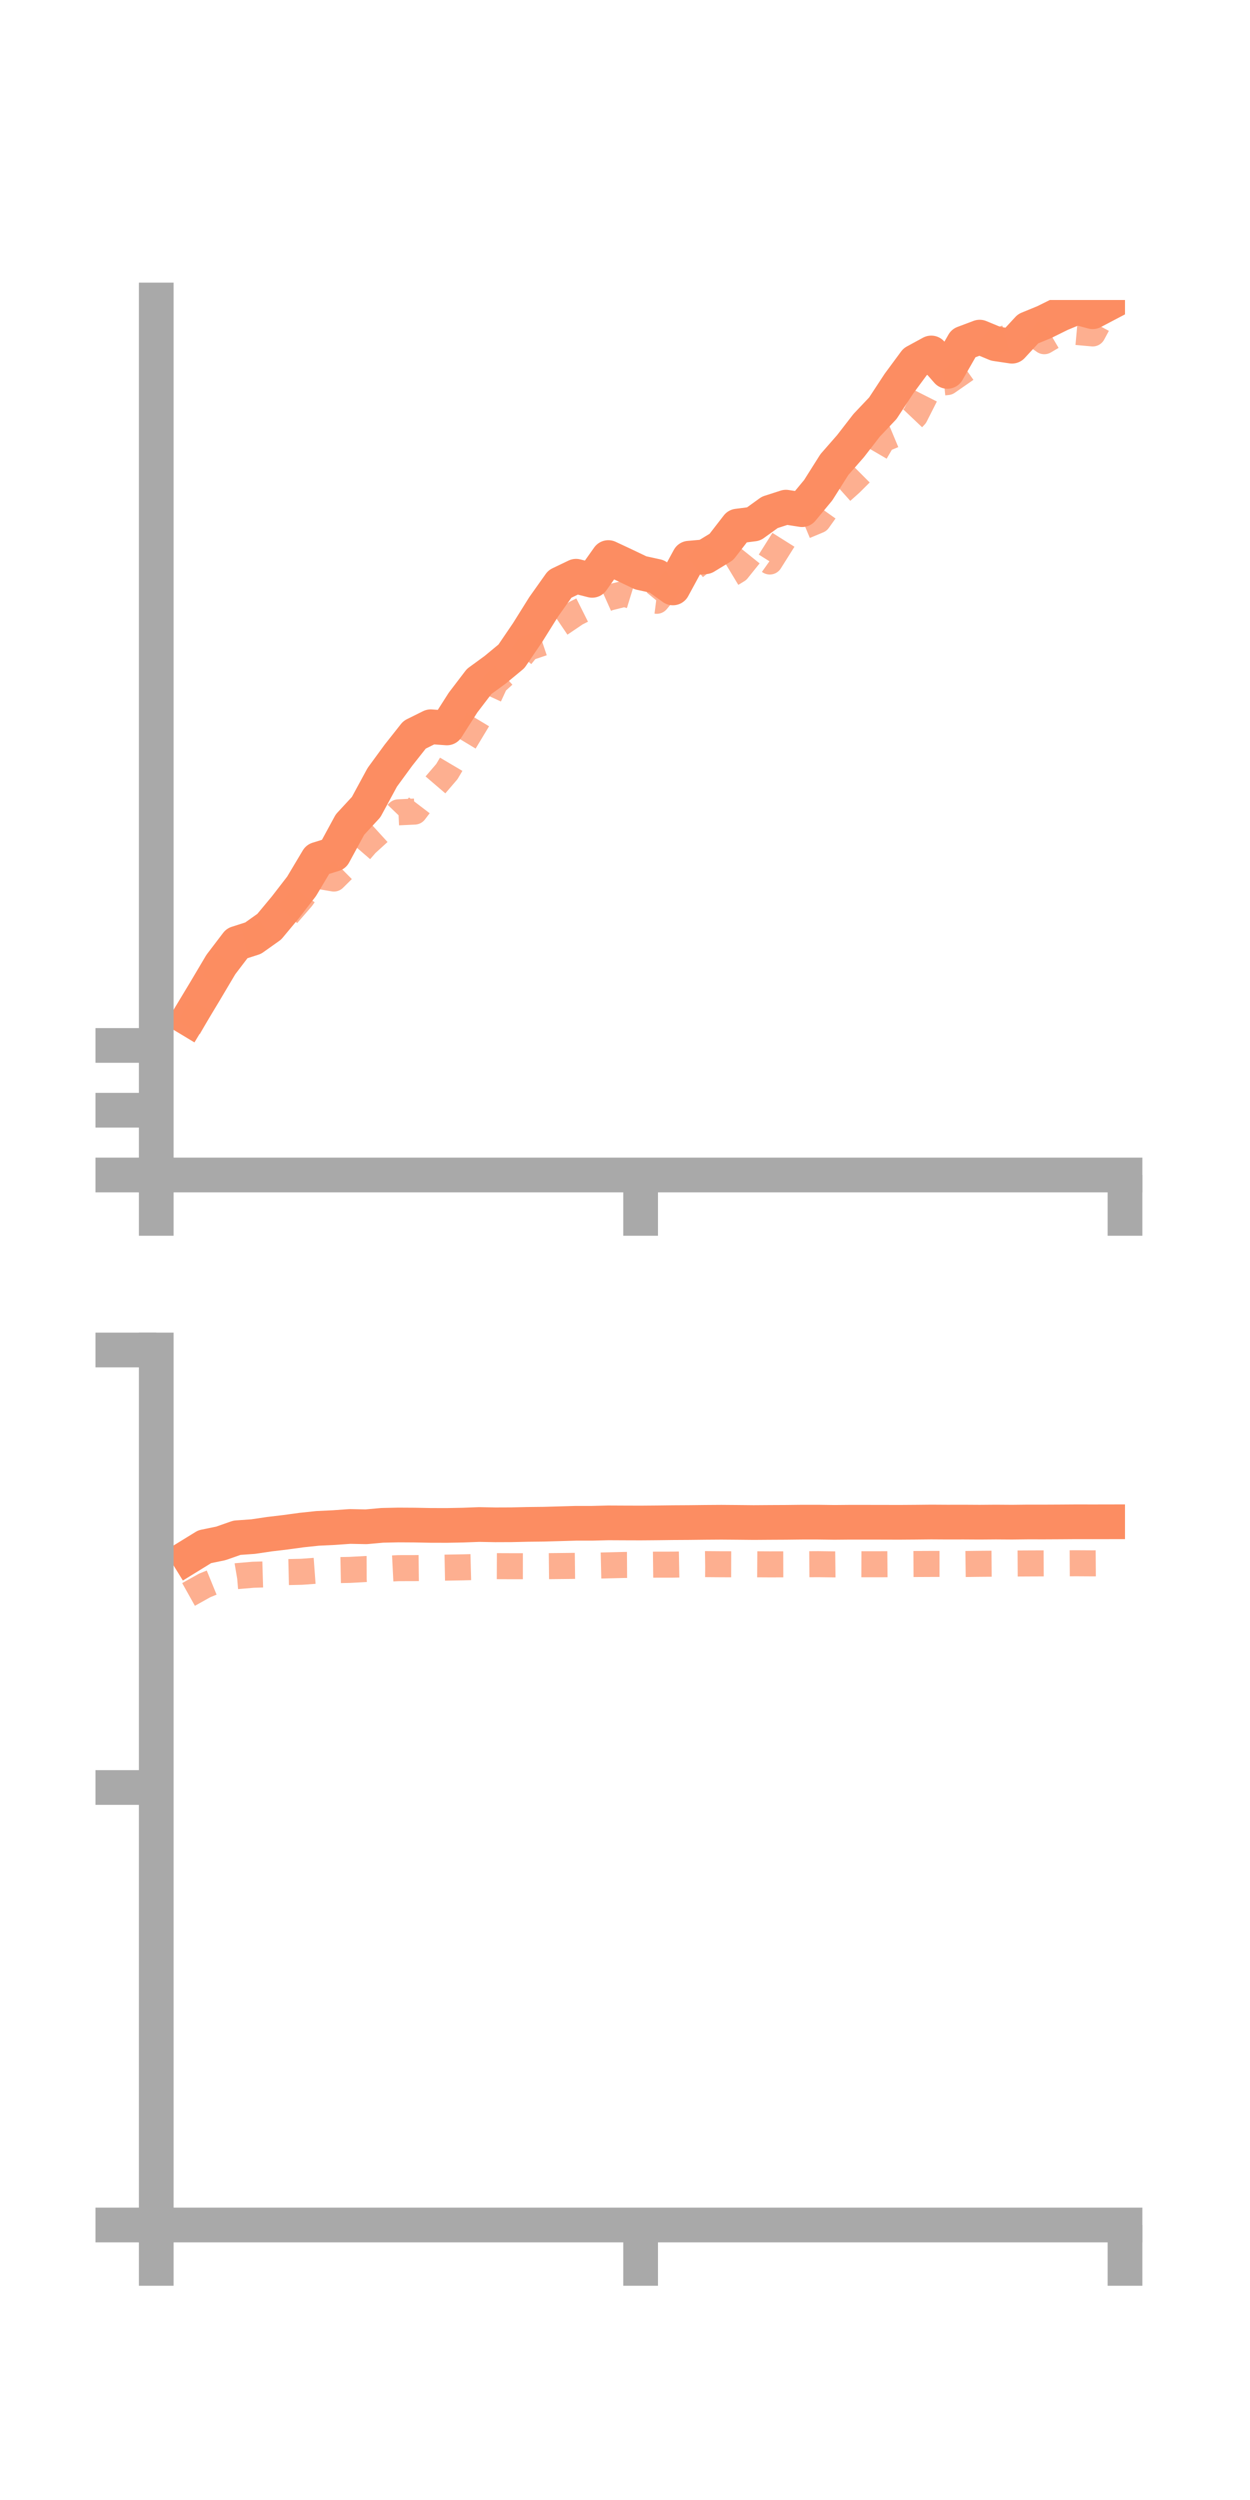 <?xml version="1.0" encoding="utf-8" standalone="no"?>
<!DOCTYPE svg PUBLIC "-//W3C//DTD SVG 1.1//EN"
  "http://www.w3.org/Graphics/SVG/1.1/DTD/svg11.dtd">
<!-- Created with matplotlib (https://matplotlib.org/) -->
<svg height="144pt" version="1.1" viewBox="0 0 72 144" width="72pt" xmlns="http://www.w3.org/2000/svg" xmlns:xlink="http://www.w3.org/1999/xlink">
 <defs>
  <style type="text/css">*{stroke-linecap:butt;stroke-linejoin:round;}</style>
 </defs>
 <g id="figure_1">
  <g id="patch_1">
   <path d="M 0 144 
L 72 144 
L 72 0 
L 0 0 
z
" style="fill:none;"/>
  </g>
  <g id="axes_1">
   <g id="patch_2">
    <path d="M 9 67.68 
L 64.8 67.68 
L 64.8 17.28 
L 9 17.28 
z
" style="fill:none;"/>
   </g>
   <g id="matplotlib.axis_1">
    <g id="xtick_1">
     <g id="line2d_1">
      <defs>
       <path d="M 0 0 
L 0 3.5 
" id="m4e6b9e582f" style="stroke:#a9a9a9;stroke-width:2;"/>
      </defs>
      <g>
       <use style="fill:#a9a9a9;stroke:#a9a9a9;stroke-width:2;" x="9" xlink:href="#m4e6b9e582f" y="67.68"/>
      </g>
     </g>
    </g>
    <g id="xtick_2">
     <g id="line2d_2">
      <g>
       <use style="fill:#a9a9a9;stroke:#a9a9a9;stroke-width:2;" x="36.9" xlink:href="#m4e6b9e582f" y="67.68"/>
      </g>
     </g>
    </g>
    <g id="xtick_3">
     <g id="line2d_3">
      <g>
       <use style="fill:#a9a9a9;stroke:#a9a9a9;stroke-width:2;" x="64.8" xlink:href="#m4e6b9e582f" y="67.68"/>
      </g>
     </g>
    </g>
   </g>
   <g id="matplotlib.axis_2">
    <g id="ytick_1">
     <g id="line2d_4">
      <defs>
       <path d="M 0 0 
L -3.5 0 
" id="m214cf26954" style="stroke:#a9a9a9;stroke-width:2;"/>
      </defs>
      <g>
       <use style="fill:#a9a9a9;stroke:#a9a9a9;stroke-width:2;" x="9" xlink:href="#m214cf26954" y="67.68"/>
      </g>
     </g>
    </g>
    <g id="ytick_2">
     <g id="line2d_5">
      <g>
       <use style="fill:#a9a9a9;stroke:#a9a9a9;stroke-width:2;" x="9" xlink:href="#m214cf26954" y="63.949"/>
      </g>
     </g>
    </g>
    <g id="ytick_3">
     <g id="line2d_6">
      <g>
       <use style="fill:#a9a9a9;stroke:#a9a9a9;stroke-width:2;" x="9" xlink:href="#m214cf26954" y="60.218"/>
      </g>
     </g>
    </g>
   </g>
   <g id="line2d_7">
    <path clip-path="url(#pb1f169c4bd)" d="M 10.86 58.671 
L 11.79 57.127 
L 12.72 55.559 
L 13.65 54.337 
L 14.58 54.038 
L 15.51 53.377 
L 16.44 52.259 
L 17.37 51.055 
L 18.3 49.496 
L 19.23 49.207 
L 20.16 47.495 
L 21.09 46.487 
L 22.02 44.772 
L 22.95 43.5 
L 23.88 42.323 
L 24.81 41.861 
L 25.74 41.929 
L 26.67 40.471 
L 27.6 39.252 
L 28.53 38.573 
L 29.46 37.803 
L 30.39 36.435 
L 31.32 34.948 
L 32.25 33.637 
L 33.18 33.191 
L 34.11 33.428 
L 35.04 32.115 
L 35.97 32.55 
L 36.9 32.995 
L 37.83 33.199 
L 38.76 33.864 
L 39.69 32.152 
L 40.62 32.07 
L 41.55 31.504 
L 42.48 30.302 
L 43.41 30.183 
L 44.34 29.512 
L 45.27 29.212 
L 46.2 29.357 
L 47.13 28.234 
L 48.06 26.761 
L 48.99 25.698 
L 49.92 24.497 
L 50.85 23.515 
L 51.78 22.097 
L 52.71 20.837 
L 53.64 20.331 
L 54.57 21.393 
L 55.5 19.768 
L 56.43 19.418 
L 57.36 19.803 
L 58.29 19.942 
L 59.22 18.936 
L 60.15 18.554 
L 61.08 18.094 
L 62.01 17.706 
L 62.94 17.956 
L 63.87 17.467 
" style="fill:none;stroke:#fc8d62;stroke-linecap:square;stroke-width:2;"/>
   </g>
   <g id="line2d_8">
    <path clip-path="url(#pb1f169c4bd)" d="M 10.86 59.197 
L 11.79 57.558 
L 12.72 55.757 
L 13.65 54.397 
L 14.58 54.189 
L 15.51 53.561 
L 16.44 52.808 
L 17.37 51.737 
L 18.3 50.445 
L 19.23 50.605 
L 20.16 49.684 
L 21.09 48.608 
L 22.02 47.761 
L 22.95 46.791 
L 23.88 46.747 
L 24.81 45.528 
L 25.74 44.443 
L 26.67 42.871 
L 27.6 41.327 
L 28.53 39.32 
L 29.46 38.472 
L 30.39 37.323 
L 31.32 37.01 
L 32.25 35.946 
L 33.18 35.316 
L 34.11 34.85 
L 35.04 34.434 
L 35.97 34.2 
L 36.9 34.487 
L 37.83 34.606 
L 38.76 33.482 
L 39.69 32.922 
L 40.62 32.174 
L 41.55 33.401 
L 42.48 32.84 
L 43.41 31.683 
L 44.34 32.343 
L 45.27 30.864 
L 46.2 30.36 
L 47.13 29.972 
L 48.06 28.664 
L 48.99 27.833 
L 49.92 26.906 
L 50.85 25.312 
L 51.78 24.924 
L 52.71 23.944 
L 53.64 22.105 
L 54.57 22.007 
L 55.5 21.361 
L 56.43 20.704 
L 57.36 19.657 
L 58.29 19.368 
L 59.22 18.999 
L 60.15 19.654 
L 61.08 19.106 
L 62.01 19.122 
L 62.94 19.206 
L 63.87 17.48 
" style="fill:none;stroke:#fc8d62;stroke-dasharray:1.5,1.5;stroke-dashoffset:0;stroke-opacity:0.7;stroke-width:1.5;"/>
   </g>
   <g id="patch_3">
    <path d="M 9 67.68 
L 9 17.28 
" style="fill:none;stroke:#a9a9a9;stroke-linecap:square;stroke-linejoin:miter;stroke-width:2;"/>
   </g>
   <g id="patch_4">
    <path d="M 64.8 67.68 
L 64.8 17.28 
" style="fill:none;"/>
   </g>
   <g id="patch_5">
    <path d="M 9 67.68 
L 64.8 67.68 
" style="fill:none;stroke:#a9a9a9;stroke-linecap:square;stroke-linejoin:miter;stroke-width:2;"/>
   </g>
   <g id="patch_6">
    <path d="M 9 17.28 
L 64.8 17.28 
" style="fill:none;"/>
   </g>
  </g>
  <g id="axes_2">
   <g id="patch_7">
    <path d="M 9 128.16 
L 64.8 128.16 
L 64.8 77.76 
L 9 77.76 
z
" style="fill:none;"/>
   </g>
   <g id="matplotlib.axis_3">
    <g id="xtick_4">
     <g id="line2d_9">
      <g>
       <use style="fill:#a9a9a9;stroke:#a9a9a9;stroke-width:2;" x="9" xlink:href="#m4e6b9e582f" y="128.16"/>
      </g>
     </g>
    </g>
    <g id="xtick_5">
     <g id="line2d_10">
      <g>
       <use style="fill:#a9a9a9;stroke:#a9a9a9;stroke-width:2;" x="36.9" xlink:href="#m4e6b9e582f" y="128.16"/>
      </g>
     </g>
    </g>
    <g id="xtick_6">
     <g id="line2d_11">
      <g>
       <use style="fill:#a9a9a9;stroke:#a9a9a9;stroke-width:2;" x="64.8" xlink:href="#m4e6b9e582f" y="128.16"/>
      </g>
     </g>
    </g>
   </g>
   <g id="matplotlib.axis_4">
    <g id="ytick_4">
     <g id="line2d_12">
      <g>
       <use style="fill:#a9a9a9;stroke:#a9a9a9;stroke-width:2;" x="9" xlink:href="#m214cf26954" y="128.16"/>
      </g>
     </g>
    </g>
    <g id="ytick_5">
     <g id="line2d_13">
      <g>
       <use style="fill:#a9a9a9;stroke:#a9a9a9;stroke-width:2;" x="9" xlink:href="#m214cf26954" y="102.96"/>
      </g>
     </g>
    </g>
    <g id="ytick_6">
     <g id="line2d_14">
      <g>
       <use style="fill:#a9a9a9;stroke:#a9a9a9;stroke-width:2;" x="9" xlink:href="#m214cf26954" y="77.76"/>
      </g>
     </g>
    </g>
   </g>
   <g id="line2d_15">
    <path clip-path="url(#p5736c44cfa)" d="M 10.86 89.664 
L 11.79 89.091 
L 12.72 88.9 
L 13.65 88.574 
L 14.58 88.508 
L 15.51 88.37 
L 16.44 88.259 
L 17.37 88.132 
L 18.3 88.034 
L 19.23 87.99 
L 20.16 87.924 
L 21.09 87.943 
L 22.02 87.859 
L 22.95 87.839 
L 23.88 87.845 
L 24.81 87.863 
L 25.74 87.865 
L 26.67 87.847 
L 27.6 87.812 
L 28.53 87.83 
L 29.46 87.826 
L 30.39 87.805 
L 31.32 87.794 
L 32.25 87.768 
L 33.18 87.741 
L 34.11 87.741 
L 35.04 87.717 
L 35.97 87.722 
L 36.9 87.725 
L 37.83 87.717 
L 38.76 87.705 
L 39.69 87.699 
L 40.62 87.688 
L 41.55 87.681 
L 42.48 87.689 
L 43.41 87.699 
L 44.34 87.692 
L 45.27 87.687 
L 46.2 87.676 
L 47.13 87.676 
L 48.06 87.689 
L 48.99 87.68 
L 49.92 87.681 
L 50.85 87.682 
L 51.78 87.685 
L 52.71 87.678 
L 53.64 87.668 
L 54.57 87.674 
L 55.5 87.672 
L 56.43 87.678 
L 57.36 87.67 
L 58.29 87.677 
L 59.22 87.666 
L 60.15 87.667 
L 61.08 87.662 
L 62.01 87.655 
L 62.94 87.657 
L 63.87 87.655 
" style="fill:none;stroke:#fc8d62;stroke-linecap:square;stroke-width:2;"/>
   </g>
   <g id="line2d_16">
    <path clip-path="url(#p5736c44cfa)" d="M 10.86 91.841 
L 11.79 91.321 
L 12.72 90.942 
L 13.65 90.785 
L 14.58 90.706 
L 15.51 90.679 
L 16.44 90.556 
L 17.37 90.535 
L 18.3 90.467 
L 19.23 90.444 
L 20.16 90.426 
L 21.09 90.375 
L 22.02 90.372 
L 22.95 90.325 
L 23.88 90.323 
L 24.81 90.313 
L 25.74 90.295 
L 26.67 90.279 
L 27.6 90.255 
L 28.53 90.21 
L 29.46 90.214 
L 30.39 90.215 
L 31.32 90.214 
L 32.25 90.204 
L 33.18 90.193 
L 34.11 90.186 
L 35.04 90.164 
L 35.97 90.141 
L 36.9 90.135 
L 37.83 90.124 
L 38.76 90.123 
L 39.69 90.106 
L 40.62 90.093 
L 41.55 90.101 
L 42.48 90.103 
L 43.41 90.102 
L 44.34 90.108 
L 45.27 90.106 
L 46.2 90.102 
L 47.13 90.096 
L 48.06 90.109 
L 48.99 90.098 
L 49.92 90.101 
L 50.85 90.1 
L 51.78 90.092 
L 52.71 90.087 
L 53.64 90.082 
L 54.57 90.082 
L 55.5 90.088 
L 56.43 90.076 
L 57.36 90.068 
L 58.29 90.06 
L 59.22 90.054 
L 60.15 90.05 
L 61.08 90.048 
L 62.01 90.043 
L 62.94 90.049 
L 63.87 90.042 
" style="fill:none;stroke:#fc8d62;stroke-dasharray:1.5,1.5;stroke-dashoffset:0;stroke-opacity:0.7;stroke-width:1.5;"/>
   </g>
   <g id="patch_8">
    <path d="M 9 128.16 
L 9 77.76 
" style="fill:none;stroke:#a9a9a9;stroke-linecap:square;stroke-linejoin:miter;stroke-width:2;"/>
   </g>
   <g id="patch_9">
    <path d="M 64.8 128.16 
L 64.8 77.76 
" style="fill:none;"/>
   </g>
   <g id="patch_10">
    <path d="M 9 128.16 
L 64.8 128.16 
" style="fill:none;stroke:#a9a9a9;stroke-linecap:square;stroke-linejoin:miter;stroke-width:2;"/>
   </g>
   <g id="patch_11">
    <path d="M 9 77.76 
L 64.8 77.76 
" style="fill:none;"/>
   </g>
  </g>
 </g>
 <defs>
  <clipPath id="pb1f169c4bd">
   <rect height="50.4" width="55.8" x="9" y="17.28"/>
  </clipPath>
  <clipPath id="p5736c44cfa">
   <rect height="50.4" width="55.8" x="9" y="77.76"/>
  </clipPath>
 </defs>
</svg>

